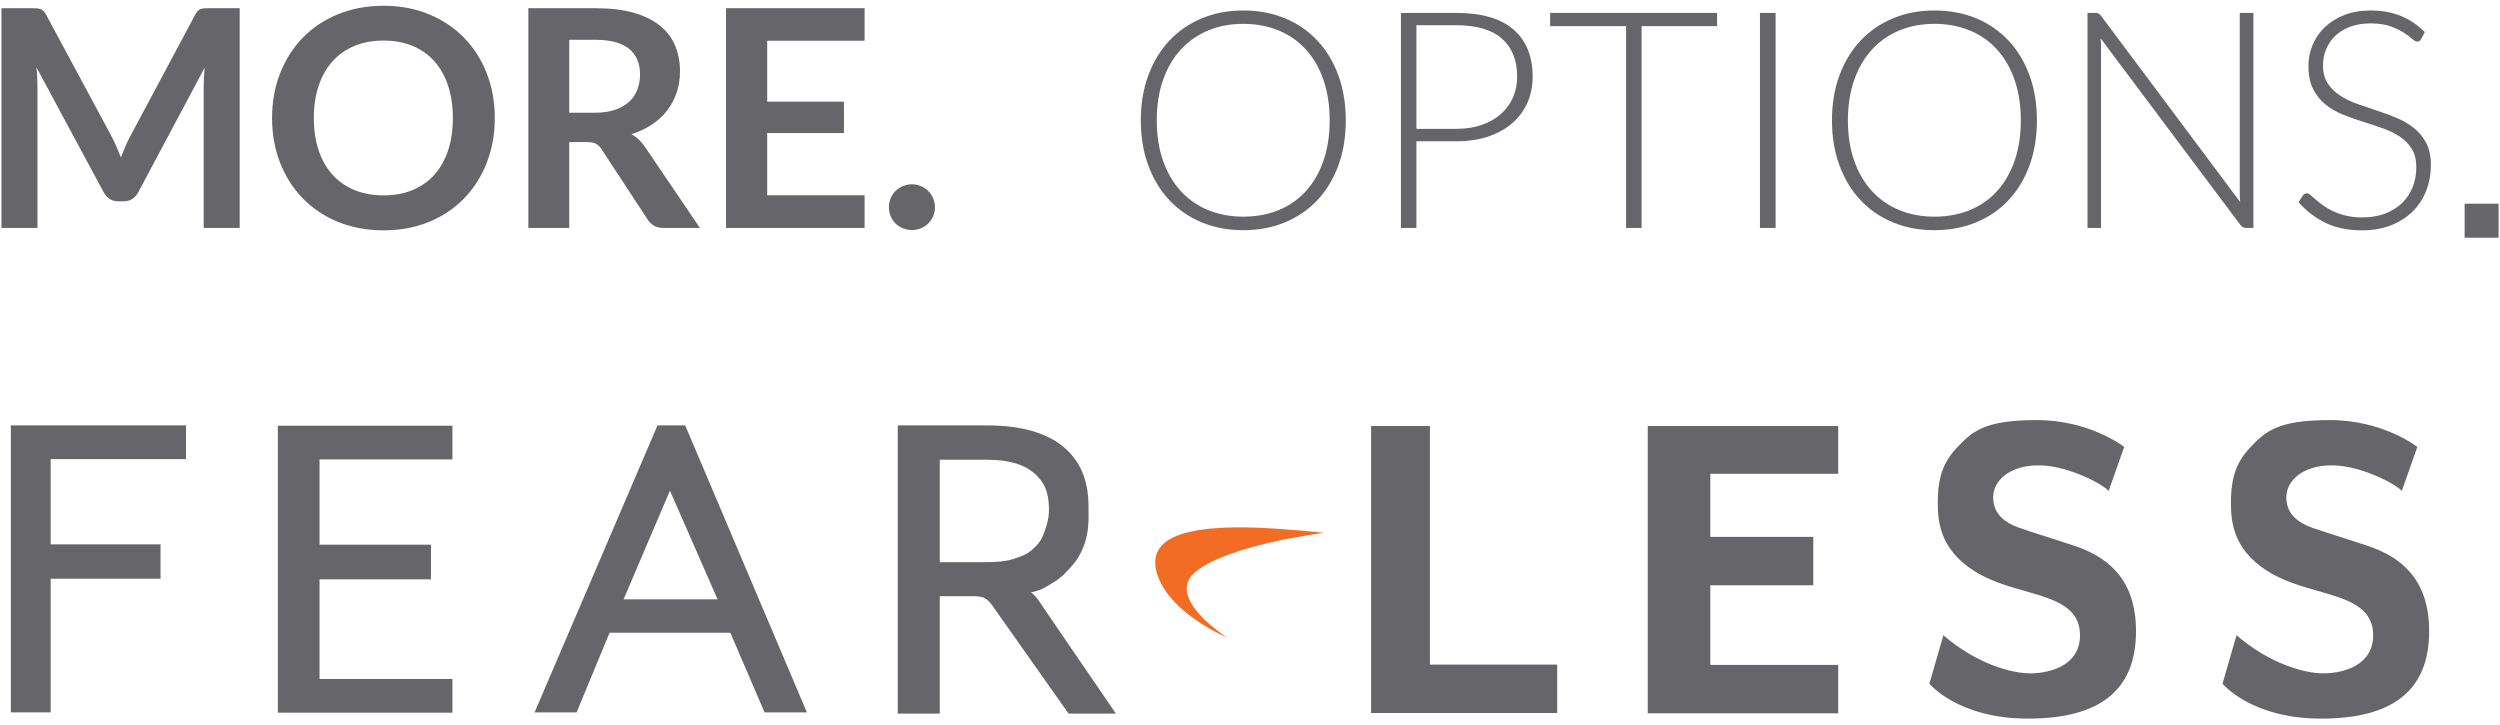 <?xml version="1.0" encoding="UTF-8"?>
<svg width="362px" height="105px" viewBox="0 0 362 105" version="1.1" xmlns="http://www.w3.org/2000/svg" xmlns:xlink="http://www.w3.org/1999/xlink">
    <!-- Generator: Sketch 52.5 (67469) - http://www.bohemiancoding.com/sketch -->
    <title>Group 4</title>
    <desc>Created with Sketch.</desc>
    <g id="Page-1" stroke="none" stroke-width="1" fill="none" fill-rule="evenodd">
        <g id="Artboard-Copy-34" transform="translate(-626, -192)">
            <g id="Group-4" transform="translate(623, 182)">
                <g id="Group" transform="translate(4, 70.783)" fill="#66666A">
                    <polygon id="Path" points="25.938 0.814 25.938 5.697 6.336 5.697 6.336 18.042 22.243 18.042 22.243 23.016 6.336 23.016 6.336 42.369 0.569 42.369 0.569 0.814"></polygon>
                    <polygon id="Path" points="64.511 0.814 64.511 5.743 45.27 5.743 45.27 18.087 61.402 18.087 61.402 23.106 45.27 23.106 45.27 37.53 64.511 37.53 64.511 42.414 39.231 42.414 39.231 0.859 64.511 0.859"></polygon>
                    <path d="M115.836,42.369 L109.708,42.369 L104.751,30.838 L87.267,30.838 L82.491,42.369 L76.407,42.369 L94.207,0.814 L98.217,0.814 L115.836,42.369 Z M89.295,26 L102.904,26 L96.009,10.264 L89.295,26 Z" id="Shape" fill-rule="nonzero"></path>
                    <path d="M135.078,25.593 L135.078,42.55 L128.994,42.55 L128.994,0.814 L141.837,0.814 C144.406,0.814 146.614,1.085 148.461,1.628 C150.309,2.17 151.841,2.939 153.057,3.979 C154.274,5.019 155.175,6.24 155.761,7.687 C156.347,9.134 156.617,10.762 156.617,12.57 C156.617,14.063 156.707,15.012 156.392,16.64 C156.167,17.997 155.401,19.715 154.544,20.755 C153.688,21.795 152.742,22.835 151.525,23.558 C150.309,24.282 149.858,24.643 148.281,25.005 C148.957,25.412 149.498,26.317 150.038,27.13 L160.583,42.55 L153.733,42.55 L142.693,26.904 C142.378,26.452 142.017,26.09 141.657,25.864 C141.296,25.638 140.71,25.548 139.944,25.548 L135.078,25.548 L135.078,25.593 Z M135.078,20.619 L141.612,20.619 C143.189,20.619 144.631,20.529 145.848,20.122 C147.064,19.715 147.695,19.489 148.506,18.765 C149.317,18.042 149.723,17.544 150.128,16.504 C150.534,15.464 150.894,14.289 150.894,13.023 C150.894,10.49 150.219,8.953 148.641,7.642 C147.064,6.376 144.946,5.788 141.837,5.788 L135.078,5.788 L135.078,20.619 Z" id="Shape" fill-rule="nonzero"></path>
                </g>
                <g id="Group" transform="translate(201.272, 70.783)" fill="#66666A">
                    <polygon id="Path" points="8.778 35.45 27.209 35.45 27.209 42.459 0.262 42.459 0.262 0.904 8.778 0.904"></polygon>
                    <polygon id="Path" points="67.899 0.904 67.899 7.823 49.379 7.823 49.379 16.957 64.294 16.957 64.294 23.965 49.379 23.965 49.379 35.496 67.899 35.496 67.899 42.504 40.322 42.504 40.322 0.904"></polygon>
                    <path d="M107.058,10.31 L109.311,3.934 C109.311,3.934 104.399,0.045 96.649,0.045 C88.898,0.045 87.231,1.763 84.978,4.16 C82.725,6.557 82.319,9.179 82.319,12.073 C82.319,14.967 82.725,19.353 88.673,22.518 C94.576,25.683 102.912,25.05 102.912,31.2 C102.912,35.631 98.496,36.717 95.702,36.717 C92.909,36.717 87.907,35.315 83.13,31.2 L81.102,38.209 C81.102,38.209 85.203,43.273 95.387,43.273 C105.616,43.273 111.023,39.294 111.023,30.612 C111.023,22.925 106.743,19.805 102.146,18.268 C97.55,16.73 96.288,16.414 94.125,15.645 C91.962,14.877 90.34,13.61 90.34,11.214 C90.34,8.817 92.728,6.602 96.874,6.602 C100.93,6.557 106.112,9.224 107.058,10.31 Z" id="Path"></path>
                    <path d="M149.506,10.31 L151.759,3.934 C151.759,3.934 146.848,0.045 139.097,0.045 C131.346,0.045 129.679,1.763 127.426,4.16 C125.173,6.557 124.767,9.179 124.767,12.073 C124.767,14.967 125.173,19.353 131.121,22.518 C137.024,25.683 145.36,25.05 145.36,31.2 C145.36,35.631 140.944,36.717 138.151,36.717 C135.357,36.717 130.355,35.315 125.578,31.2 L123.551,38.209 C123.551,38.209 127.651,43.273 137.835,43.273 C148.064,43.273 153.472,39.294 153.472,30.612 C153.472,22.925 149.191,19.805 144.594,18.268 C139.998,16.73 138.736,16.414 136.573,15.645 C134.41,14.877 132.788,13.61 132.788,11.214 C132.788,8.817 135.177,6.602 139.322,6.602 C143.378,6.557 148.56,9.224 149.506,10.31 Z" id="Path"></path>
                </g>
                <path d="M180.67,102.299 C180.67,102.299 172.784,99.043 170.711,93.572 C168.413,87.468 175.533,86.157 184.275,86.383 C189.006,86.518 194.729,87.151 194.729,87.151 C194.729,87.151 181.12,88.824 176.209,92.713 C171.432,96.466 180.67,102.299 180.67,102.299" id="Swoosh_2_" fill="#F36C24"></path>
                <rect id="Rectangle" fill="#66666A" x="359.88" y="39.492" width="4.912" height="4.929"></rect>
                <path d="M19.184,29.8 C19.433,30.269 19.664,30.757 19.877,31.263 C20.09,31.769 20.299,32.279 20.504,32.792 C20.709,32.264 20.922,31.743 21.142,31.23 C21.362,30.717 21.597,30.225 21.846,29.756 L31.262,12.134 C31.379,11.914 31.5,11.738 31.625,11.606 C31.75,11.474 31.889,11.379 32.043,11.32 C32.197,11.261 32.369,11.225 32.56,11.21 C32.751,11.195 32.978,11.188 33.242,11.188 L37.708,11.188 L37.708,43 L32.494,43 L32.494,22.452 C32.494,22.071 32.505,21.653 32.527,21.198 C32.549,20.743 32.582,20.281 32.626,19.812 L23.012,37.852 C22.792,38.263 22.506,38.582 22.154,38.809 C21.802,39.036 21.391,39.15 20.922,39.15 L20.108,39.15 C19.639,39.15 19.228,39.036 18.876,38.809 C18.524,38.582 18.238,38.263 18.018,37.852 L8.272,19.746 C8.331,20.23 8.371,20.703 8.393,21.165 C8.415,21.627 8.426,22.056 8.426,22.452 L8.426,43 L3.212,43 L3.212,11.188 L7.678,11.188 C7.942,11.188 8.169,11.195 8.36,11.21 C8.551,11.225 8.723,11.261 8.877,11.32 C9.031,11.379 9.174,11.474 9.306,11.606 C9.438,11.738 9.563,11.914 9.68,12.134 L19.184,29.8 Z M74.646,27.094 C74.646,29.426 74.257,31.586 73.48,33.573 C72.703,35.56 71.61,37.28 70.202,38.732 C68.794,40.184 67.1,41.317 65.12,42.131 C63.14,42.945 60.947,43.352 58.542,43.352 C56.137,43.352 53.94,42.945 51.953,42.131 C49.966,41.317 48.264,40.184 46.849,38.732 C45.434,37.28 44.337,35.56 43.56,33.573 C42.783,31.586 42.394,29.426 42.394,27.094 C42.394,24.762 42.783,22.602 43.56,20.615 C44.337,18.628 45.434,16.908 46.849,15.456 C48.264,14.004 49.966,12.871 51.953,12.057 C53.94,11.243 56.137,10.836 58.542,10.836 C60.947,10.836 63.14,11.247 65.12,12.068 C67.1,12.889 68.794,14.022 70.202,15.467 C71.61,16.912 72.703,18.628 73.48,20.615 C74.257,22.602 74.646,24.762 74.646,27.094 Z M68.574,27.094 C68.574,25.349 68.343,23.783 67.881,22.397 C67.419,21.011 66.755,19.834 65.89,18.866 C65.025,17.898 63.972,17.157 62.733,16.644 C61.494,16.131 60.097,15.874 58.542,15.874 C56.987,15.874 55.587,16.131 54.34,16.644 C53.093,17.157 52.034,17.898 51.161,18.866 C50.288,19.834 49.617,21.011 49.148,22.397 C48.679,23.783 48.444,25.349 48.444,27.094 C48.444,28.839 48.679,30.405 49.148,31.791 C49.617,33.177 50.288,34.35 51.161,35.311 C52.034,36.272 53.093,37.009 54.34,37.522 C55.587,38.035 56.987,38.292 58.542,38.292 C60.097,38.292 61.494,38.035 62.733,37.522 C63.972,37.009 65.025,36.272 65.89,35.311 C66.755,34.35 67.419,33.177 67.881,31.791 C68.343,30.405 68.574,28.839 68.574,27.094 Z M85.426,30.57 L85.426,43 L79.508,43 L79.508,11.188 L89.21,11.188 C91.381,11.188 93.24,11.412 94.787,11.859 C96.334,12.306 97.603,12.933 98.593,13.74 C99.583,14.547 100.309,15.511 100.771,16.633 C101.233,17.755 101.464,18.991 101.464,20.34 C101.464,21.411 101.306,22.423 100.991,23.376 C100.676,24.329 100.221,25.195 99.627,25.972 C99.033,26.749 98.3,27.431 97.427,28.018 C96.554,28.605 95.561,29.074 94.446,29.426 C95.194,29.851 95.839,30.46 96.382,31.252 L104.346,43 L99.022,43 C98.509,43 98.072,42.897 97.713,42.692 C97.354,42.487 97.049,42.193 96.8,41.812 L90.112,31.626 C89.863,31.245 89.588,30.973 89.287,30.812 C88.986,30.651 88.543,30.57 87.956,30.57 L85.426,30.57 Z M85.426,26.324 L89.122,26.324 C90.237,26.324 91.208,26.185 92.037,25.906 C92.866,25.627 93.548,25.242 94.083,24.751 C94.618,24.26 95.018,23.677 95.282,23.002 C95.546,22.327 95.678,21.587 95.678,20.78 C95.678,19.167 95.146,17.927 94.083,17.062 C93.02,16.197 91.395,15.764 89.21,15.764 L85.426,15.764 L85.426,26.324 Z M128.194,11.188 L128.194,15.896 L114.092,15.896 L114.092,24.718 L125.202,24.718 L125.202,29.272 L114.092,29.272 L114.092,38.27 L128.194,38.27 L128.194,43 L108.13,43 L108.13,11.188 L128.194,11.188 Z M131.714,40.008 C131.714,39.553 131.798,39.121 131.967,38.71 C132.136,38.299 132.37,37.947 132.671,37.654 C132.972,37.361 133.327,37.126 133.738,36.95 C134.149,36.774 134.589,36.686 135.058,36.686 C135.513,36.686 135.945,36.774 136.356,36.95 C136.767,37.126 137.119,37.361 137.412,37.654 C137.705,37.947 137.94,38.299 138.116,38.71 C138.292,39.121 138.38,39.553 138.38,40.008 C138.38,40.477 138.292,40.914 138.116,41.317 C137.94,41.72 137.705,42.069 137.412,42.362 C137.119,42.655 136.767,42.886 136.356,43.055 C135.945,43.224 135.513,43.308 135.058,43.308 C134.589,43.308 134.149,43.224 133.738,43.055 C133.327,42.886 132.972,42.655 132.671,42.362 C132.37,42.069 132.136,41.72 131.967,41.317 C131.798,40.914 131.714,40.477 131.714,40.008 Z M197.868,27.424 C197.868,29.829 197.509,32.011 196.79,33.969 C196.071,35.927 195.059,37.599 193.754,38.985 C192.449,40.371 190.887,41.442 189.068,42.197 C187.249,42.952 185.233,43.33 183.018,43.33 C180.833,43.33 178.831,42.952 177.012,42.197 C175.193,41.442 173.631,40.371 172.326,38.985 C171.021,37.599 170.005,35.927 169.279,33.969 C168.553,32.011 168.19,29.829 168.19,27.424 C168.19,25.033 168.553,22.859 169.279,20.901 C170.005,18.943 171.021,17.271 172.326,15.885 C173.631,14.499 175.193,13.425 177.012,12.662 C178.831,11.899 180.833,11.518 183.018,11.518 C185.233,11.518 187.249,11.896 189.068,12.651 C190.887,13.406 192.449,14.481 193.754,15.874 C195.059,17.267 196.071,18.943 196.79,20.901 C197.509,22.859 197.868,25.033 197.868,27.424 Z M195.536,27.424 C195.536,25.253 195.235,23.303 194.634,21.572 C194.033,19.841 193.186,18.375 192.093,17.172 C191,15.969 189.684,15.049 188.144,14.411 C186.604,13.773 184.895,13.454 183.018,13.454 C181.17,13.454 179.48,13.773 177.947,14.411 C176.414,15.049 175.094,15.969 173.987,17.172 C172.88,18.375 172.022,19.841 171.413,21.572 C170.804,23.303 170.5,25.253 170.5,27.424 C170.5,29.609 170.804,31.564 171.413,33.287 C172.022,35.01 172.88,36.473 173.987,37.676 C175.094,38.879 176.414,39.795 177.947,40.426 C179.48,41.057 181.17,41.372 183.018,41.372 C184.895,41.372 186.604,41.057 188.144,40.426 C189.684,39.795 191,38.879 192.093,37.676 C193.186,36.473 194.033,35.01 194.634,33.287 C195.235,31.564 195.536,29.609 195.536,27.424 Z M208.098,30.46 L208.098,43 L205.854,43 L205.854,11.87 L213.884,11.87 C217.536,11.87 220.29,12.669 222.145,14.268 C224,15.867 224.928,18.147 224.928,21.11 C224.928,22.474 224.675,23.728 224.169,24.872 C223.663,26.016 222.933,27.002 221.98,27.831 C221.027,28.66 219.868,29.305 218.504,29.767 C217.14,30.229 215.6,30.46 213.884,30.46 L208.098,30.46 Z M208.098,28.656 L213.884,28.656 C215.263,28.656 216.495,28.465 217.58,28.084 C218.665,27.703 219.586,27.175 220.341,26.5 C221.096,25.825 221.676,25.03 222.079,24.113 C222.482,23.196 222.684,22.195 222.684,21.11 C222.684,18.719 221.947,16.879 220.473,15.588 C218.999,14.297 216.803,13.652 213.884,13.652 L208.098,13.652 L208.098,28.656 Z M251.636,11.87 L251.636,13.784 L240.702,13.784 L240.702,43 L238.458,43 L238.458,13.784 L227.458,13.784 L227.458,11.87 L251.636,11.87 Z M260.106,43 L257.84,43 L257.84,11.87 L260.106,11.87 L260.106,43 Z M297.946,27.424 C297.946,29.829 297.587,32.011 296.868,33.969 C296.149,35.927 295.137,37.599 293.832,38.985 C292.527,40.371 290.965,41.442 289.146,42.197 C287.327,42.952 285.311,43.33 283.096,43.33 C280.911,43.33 278.909,42.952 277.09,42.197 C275.271,41.442 273.709,40.371 272.404,38.985 C271.099,37.599 270.083,35.927 269.357,33.969 C268.631,32.011 268.268,29.829 268.268,27.424 C268.268,25.033 268.631,22.859 269.357,20.901 C270.083,18.943 271.099,17.271 272.404,15.885 C273.709,14.499 275.271,13.425 277.09,12.662 C278.909,11.899 280.911,11.518 283.096,11.518 C285.311,11.518 287.327,11.896 289.146,12.651 C290.965,13.406 292.527,14.481 293.832,15.874 C295.137,17.267 296.149,18.943 296.868,20.901 C297.587,22.859 297.946,25.033 297.946,27.424 Z M295.614,27.424 C295.614,25.253 295.313,23.303 294.712,21.572 C294.111,19.841 293.264,18.375 292.171,17.172 C291.078,15.969 289.762,15.049 288.222,14.411 C286.682,13.773 284.973,13.454 283.096,13.454 C281.248,13.454 279.558,13.773 278.025,14.411 C276.492,15.049 275.172,15.969 274.065,17.172 C272.958,18.375 272.1,19.841 271.491,21.572 C270.882,23.303 270.578,25.253 270.578,27.424 C270.578,29.609 270.882,31.564 271.491,33.287 C272.1,35.01 272.958,36.473 274.065,37.676 C275.172,38.879 276.492,39.795 278.025,40.426 C279.558,41.057 281.248,41.372 283.096,41.372 C284.973,41.372 286.682,41.057 288.222,40.426 C289.762,39.795 291.078,38.879 292.171,37.676 C293.264,36.473 294.111,35.01 294.712,33.287 C295.313,31.564 295.614,29.609 295.614,27.424 Z M306.372,11.87 C306.577,11.87 306.739,11.896 306.856,11.947 C306.973,11.998 307.098,12.112 307.23,12.288 L327.382,39.26 C327.338,38.82 327.316,38.395 327.316,37.984 L327.316,11.87 L329.296,11.87 L329.296,43 L328.218,43 C327.881,43 327.609,42.853 327.404,42.56 L307.164,15.544 C307.208,15.984 307.23,16.402 307.23,16.798 L307.23,43 L305.272,43 L305.272,11.87 L306.372,11.87 Z M353.584,15.654 C353.452,15.903 353.261,16.028 353.012,16.028 C352.821,16.028 352.576,15.892 352.275,15.621 C351.974,15.35 351.567,15.049 351.054,14.719 C350.541,14.389 349.899,14.085 349.129,13.806 C348.359,13.527 347.409,13.388 346.28,13.388 C345.151,13.388 344.157,13.549 343.299,13.872 C342.441,14.195 341.722,14.635 341.143,15.192 C340.564,15.749 340.124,16.395 339.823,17.128 C339.522,17.861 339.372,18.631 339.372,19.438 C339.372,20.494 339.596,21.367 340.043,22.056 C340.49,22.745 341.081,23.332 341.814,23.816 C342.547,24.3 343.38,24.707 344.311,25.037 C345.242,25.367 346.199,25.693 347.182,26.016 C348.165,26.339 349.122,26.694 350.053,27.083 C350.984,27.472 351.817,27.959 352.55,28.546 C353.283,29.133 353.874,29.855 354.321,30.713 C354.768,31.571 354.992,32.638 354.992,33.914 C354.992,35.219 354.768,36.448 354.321,37.599 C353.874,38.75 353.225,39.751 352.374,40.602 C351.523,41.453 350.482,42.124 349.25,42.615 C348.018,43.106 346.61,43.352 345.026,43.352 C342.973,43.352 341.205,42.989 339.724,42.263 C338.243,41.537 336.945,40.543 335.83,39.282 L336.446,38.314 C336.622,38.094 336.827,37.984 337.062,37.984 C337.194,37.984 337.363,38.072 337.568,38.248 C337.773,38.424 338.023,38.64 338.316,38.897 C338.609,39.154 338.961,39.432 339.372,39.733 C339.783,40.034 340.259,40.312 340.802,40.569 C341.345,40.826 341.968,41.042 342.672,41.218 C343.376,41.394 344.175,41.482 345.07,41.482 C346.302,41.482 347.402,41.295 348.37,40.921 C349.338,40.547 350.156,40.037 350.823,39.392 C351.49,38.747 352,37.98 352.352,37.093 C352.704,36.206 352.88,35.256 352.88,34.244 C352.88,33.144 352.656,32.238 352.209,31.527 C351.762,30.816 351.171,30.222 350.438,29.745 C349.705,29.268 348.872,28.869 347.941,28.546 C347.01,28.223 346.053,27.908 345.07,27.6 C344.087,27.292 343.13,26.947 342.199,26.566 C341.268,26.185 340.435,25.697 339.702,25.103 C338.969,24.509 338.378,23.768 337.931,22.881 C337.484,21.994 337.26,20.883 337.26,19.548 C337.26,18.507 337.458,17.502 337.854,16.534 C338.25,15.566 338.829,14.712 339.592,13.971 C340.355,13.23 341.297,12.636 342.419,12.189 C343.541,11.742 344.821,11.518 346.258,11.518 C347.871,11.518 349.32,11.775 350.603,12.288 C351.886,12.801 353.056,13.586 354.112,14.642 L353.584,15.654 Z" id="MORE.-OPTIONS" fill="#66666A"></path>
            </g>
        </g>
    </g>
</svg>